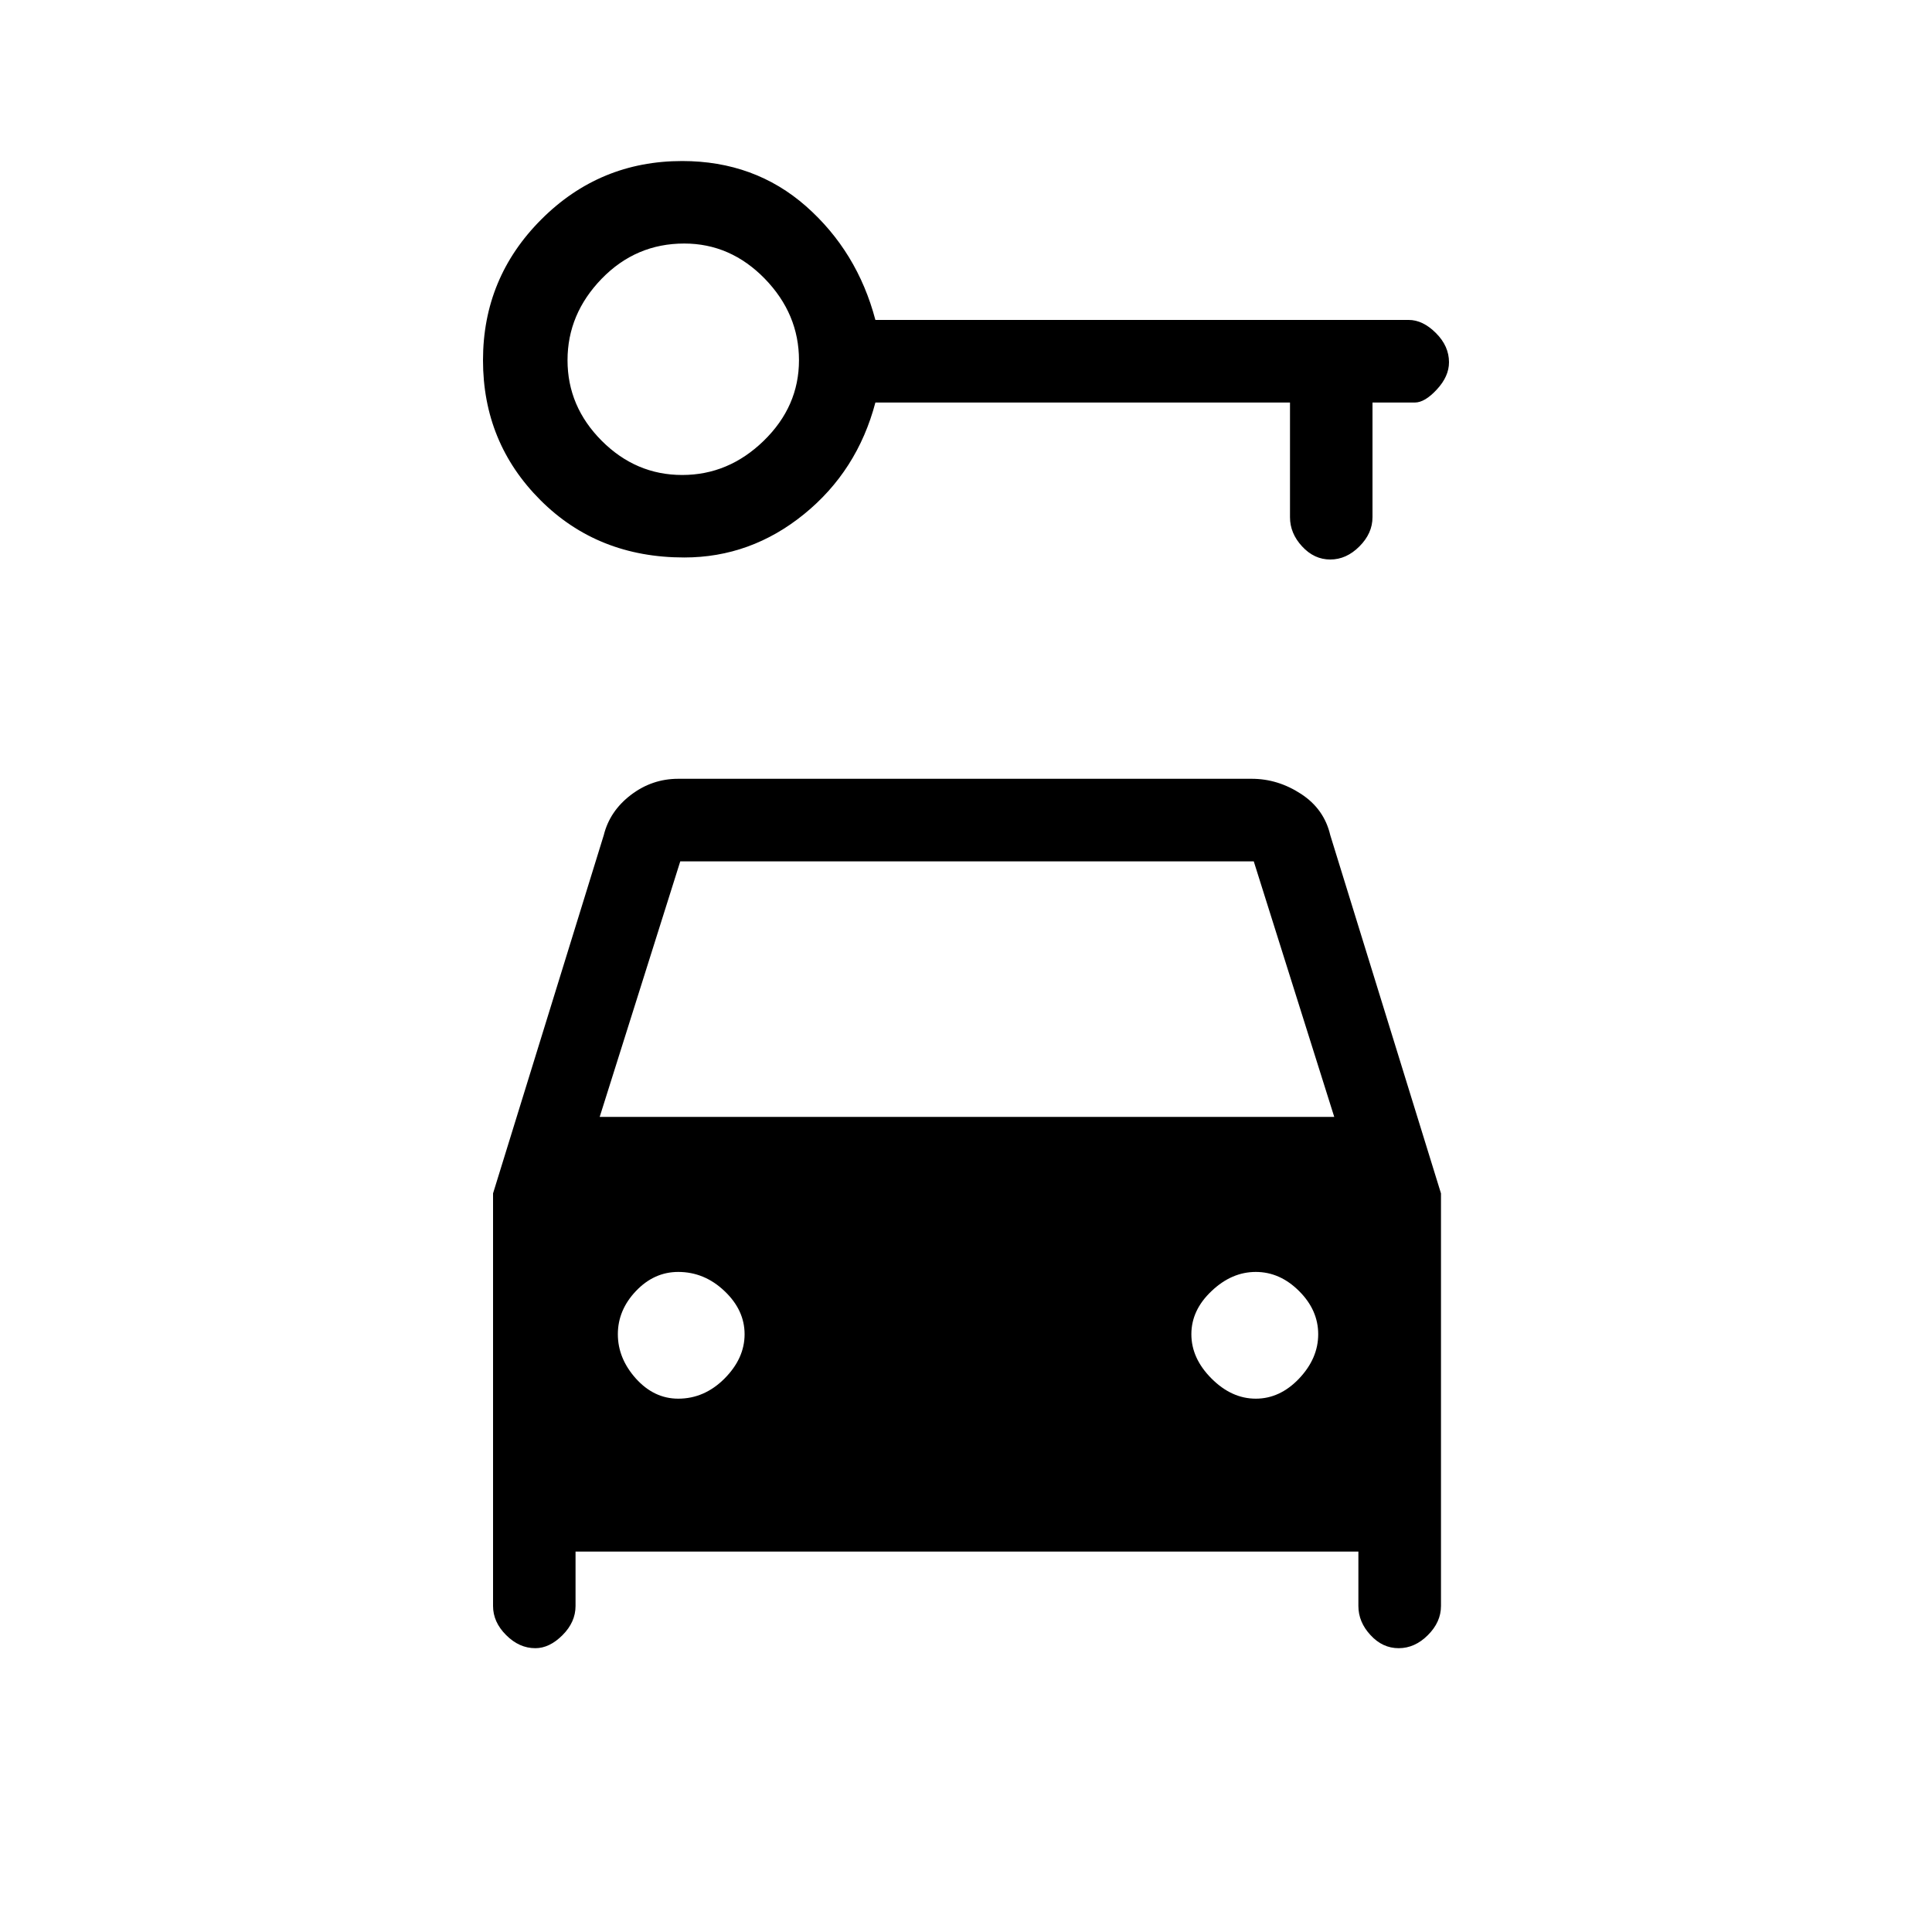 <svg xmlns="http://www.w3.org/2000/svg" height="20" width="20"><path d="M7.083 5.771q-.895 0-1.489-.594Q5 4.583 5 3.729t.604-1.458q.604-.604 1.458-.604.75 0 1.282.468.531.469.718 1.177h5.521q.146 0 .282.136.135.135.135.302 0 .146-.125.281-.125.136-.229.136h-.438v1.187q0 .167-.135.302-.135.136-.302.136-.167 0-.292-.136-.125-.135-.125-.302V4.167H9.062q-.187.708-.739 1.156-.552.448-1.24.448Zm-.021-.854q.48 0 .844-.354.365-.355.365-.834t-.354-.844q-.355-.364-.834-.364-.5 0-.854.364-.354.365-.354.844t.354.834q.354.354.833.354Zm-.041 9.562q.271 0 .479-.208.208-.209.208-.459t-.208-.447q-.208-.198-.479-.198-.25 0-.438.198-.187.197-.187.447t.187.459q.188.208.438.208Zm5.979 0q.25 0 .448-.208.198-.209.198-.459t-.198-.447q-.198-.198-.448-.198t-.458.198q-.209.197-.209.447t.209.459q.208.208.458.208Zm-7.458 2.583q-.167 0-.302-.135-.136-.135-.136-.302v-4.271L6.25 8.646q.062-.25.281-.417.219-.167.49-.167h5.937q.271 0 .511.157.239.156.302.427l1.146 3.708v4.271q0 .167-.136.302-.135.135-.302.135-.167 0-.291-.135-.126-.135-.126-.302v-.563H5.958v.563q0 .167-.135.302-.135.135-.281.135Zm.666-5.5h7.604l-.833-2.645H7.042Z"/></svg>